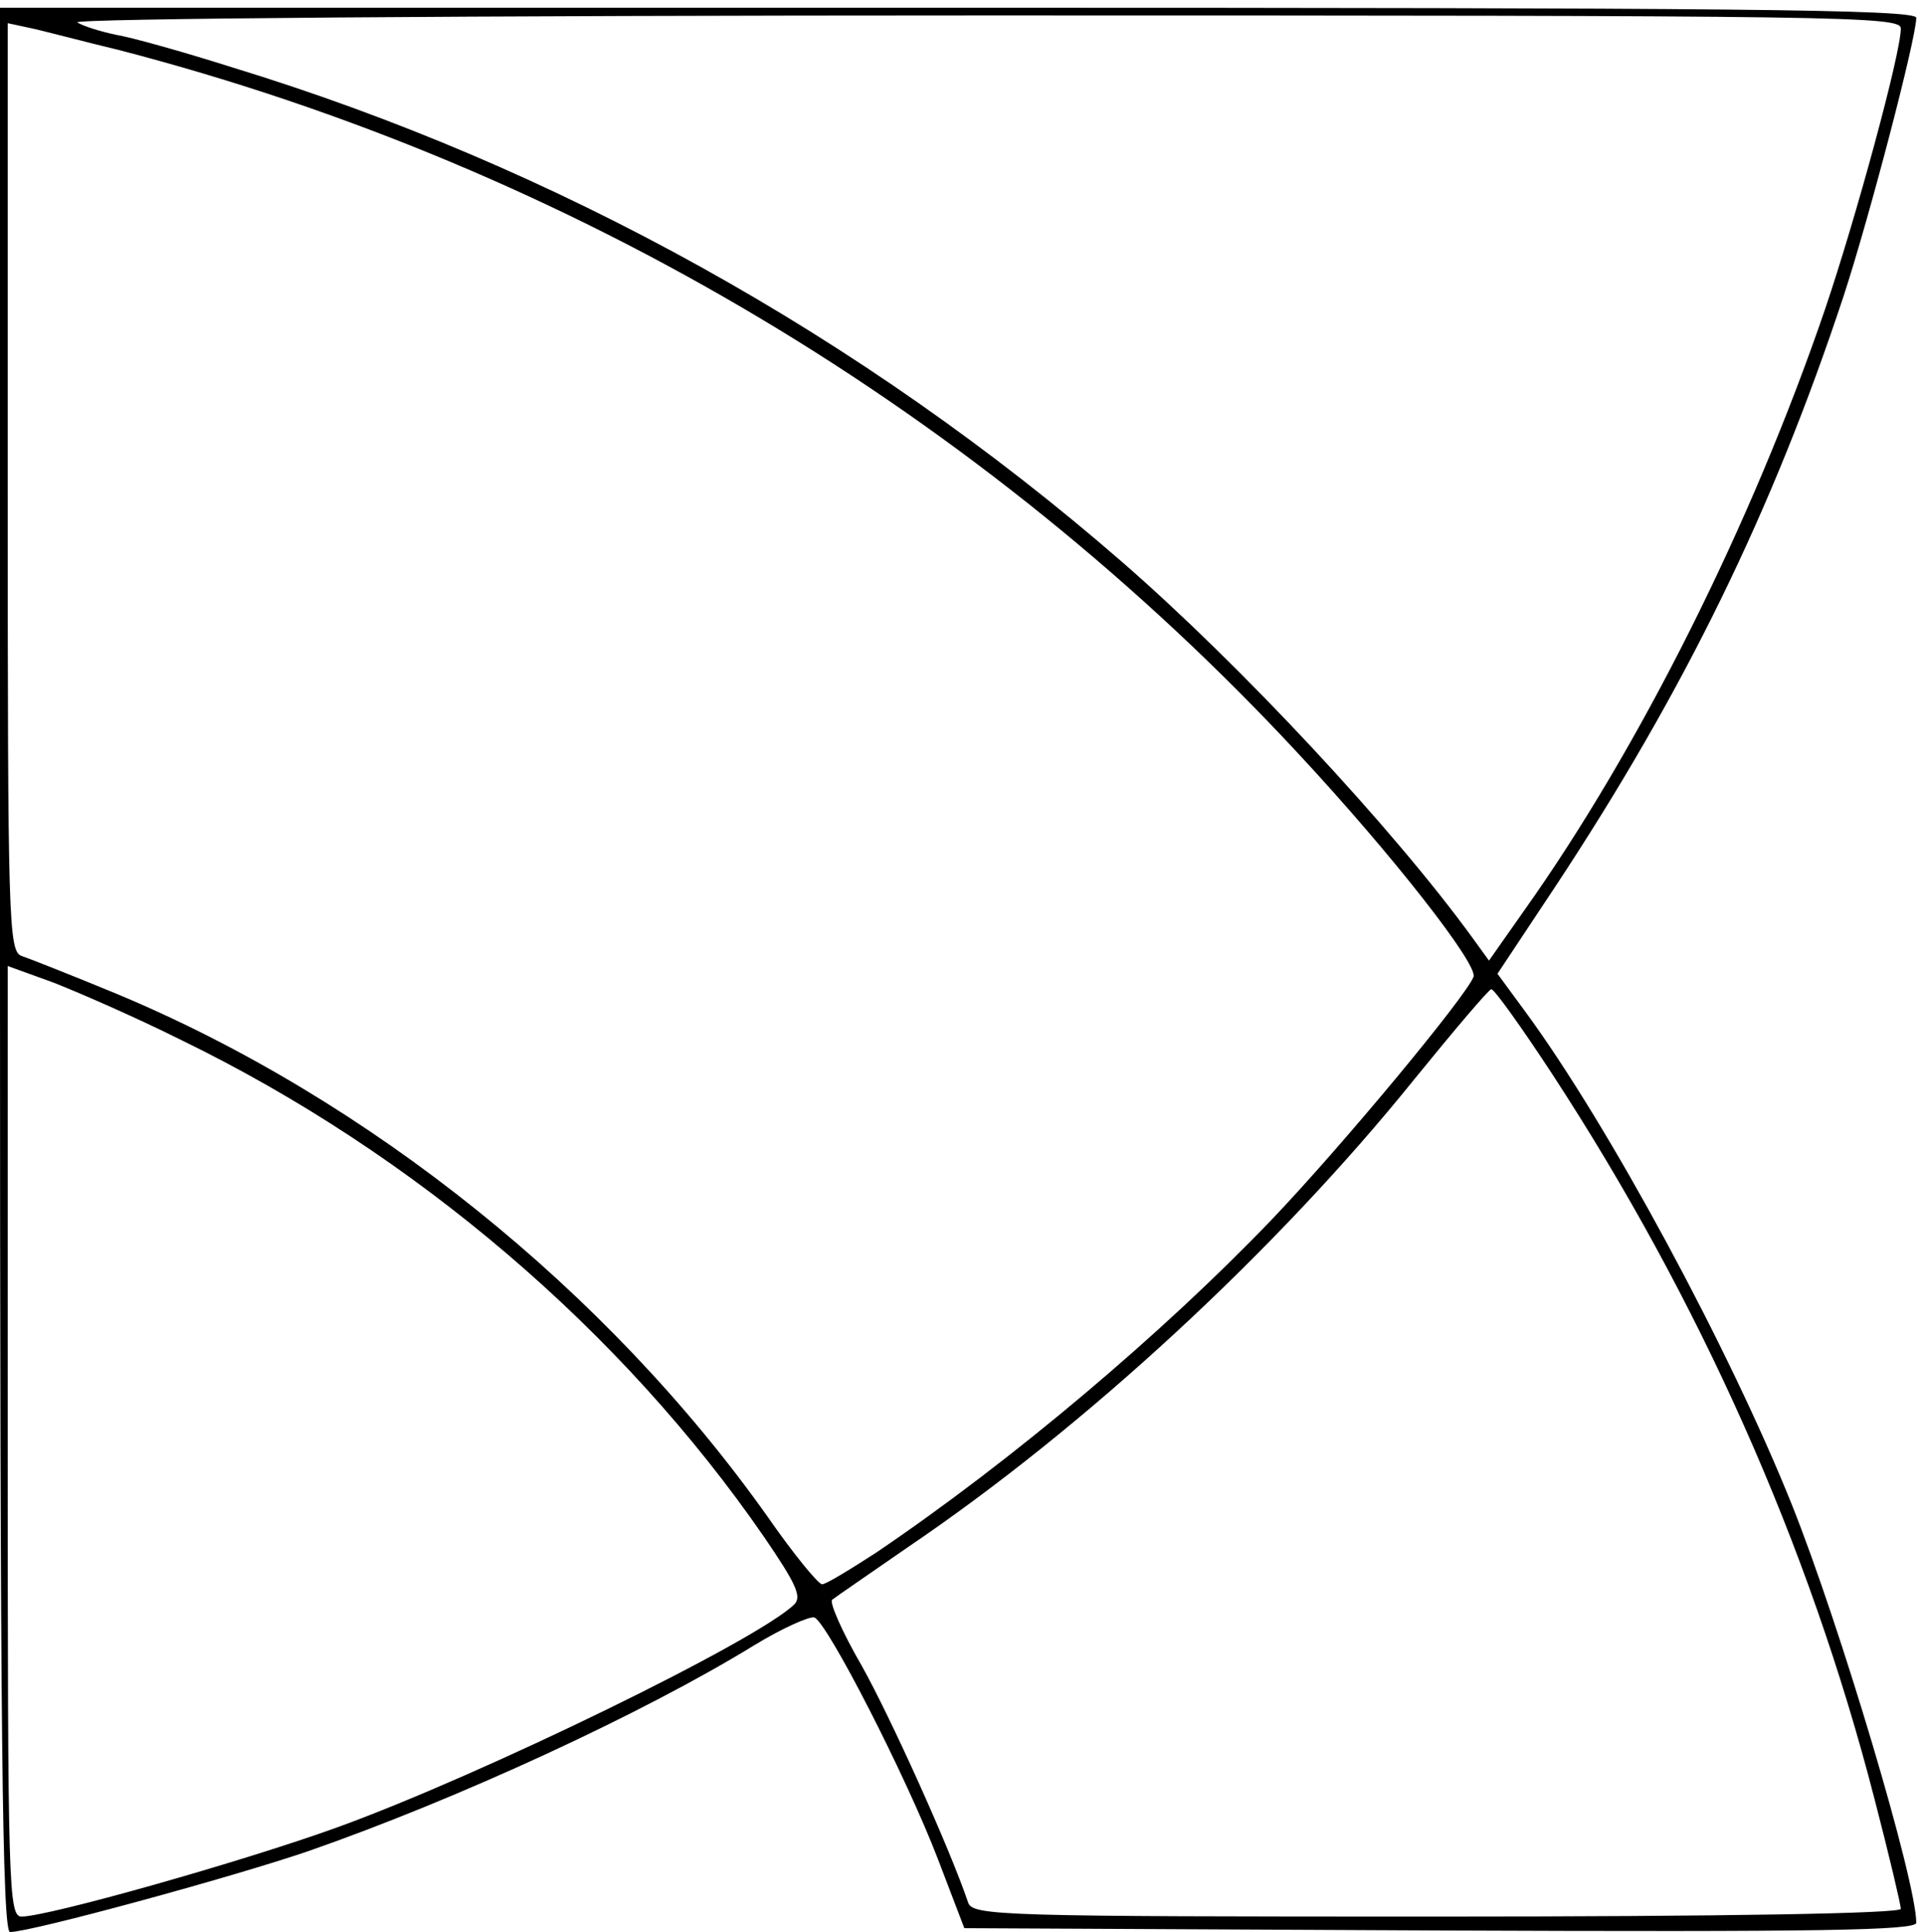 <?xml version="1.0" standalone="no"?>
<!DOCTYPE svg PUBLIC "-//W3C//DTD SVG 20010904//EN"
 "http://www.w3.org/TR/2001/REC-SVG-20010904/DTD/svg10.dtd">
<svg version="1.0" xmlns="http://www.w3.org/2000/svg"
 width="249pt" height="250pt" viewBox="0 0 249 250"
 preserveAspectRatio="xMidYMid meet">

<g transform="translate(0,250) scale(0.1,-0.1)"
fill="#000000" stroke="none">
<path d="M0 1245 c0 -993 3 -1245 13 -1245 27 0 288 71 387 105 192 67 431
177 576 266 36 22 72 38 78 36 17 -7 119 -206 160 -313 l34 -89 616 -3 c490
-2 616 0 616 10 0 54 -98 383 -161 541 -81 202 -237 491 -345 638 l-36 49 75
113 c167 253 281 486 373 764 34 104 94 334 94 360 0 11 -242 13 -1240 13
l-1240 0 0 -1245z m2460 1218 c0 -32 -58 -245 -98 -363 -95 -278 -240 -568
-390 -779 l-45 -64 -21 29 c-103 142 -301 354 -454 487 -336 292 -733 512
-1152 640 -63 20 -131 39 -150 42 -19 4 -42 11 -50 16 -8 5 510 9 1173 9 1124
0 1187 -1 1187 -17z m-2305 -28 c585 -152 1116 -469 1526 -911 121 -130 232
-272 226 -288 -10 -26 -172 -221 -262 -315 -140 -146 -335 -311 -511 -430 -34
-22 -65 -41 -70 -41 -5 0 -37 39 -71 88 -207 292 -516 540 -842 676 -58 24
-114 46 -123 49 -17 6 -18 44 -18 607 l0 600 28 -6 c15 -3 67 -17 117 -29z
m80 -1281 c302 -147 570 -376 754 -643 41 -60 49 -77 39 -87 -48 -47 -403
-220 -590 -288 -124 -45 -376 -116 -410 -116 -17 0 -18 36 -18 615 l0 615 58
-21 c31 -12 107 -45 167 -75z m1774 -44 c190 -291 332 -608 417 -938 19 -73
34 -137 34 -142 0 -6 -225 -10 -600 -10 -563 0 -601 1 -607 18 -24 71 -101
241 -138 307 -25 43 -42 82 -38 85 5 4 49 34 98 68 229 155 477 384 655 605
52 64 97 117 100 117 4 0 39 -49 79 -110z"/>
</g>
</svg>
